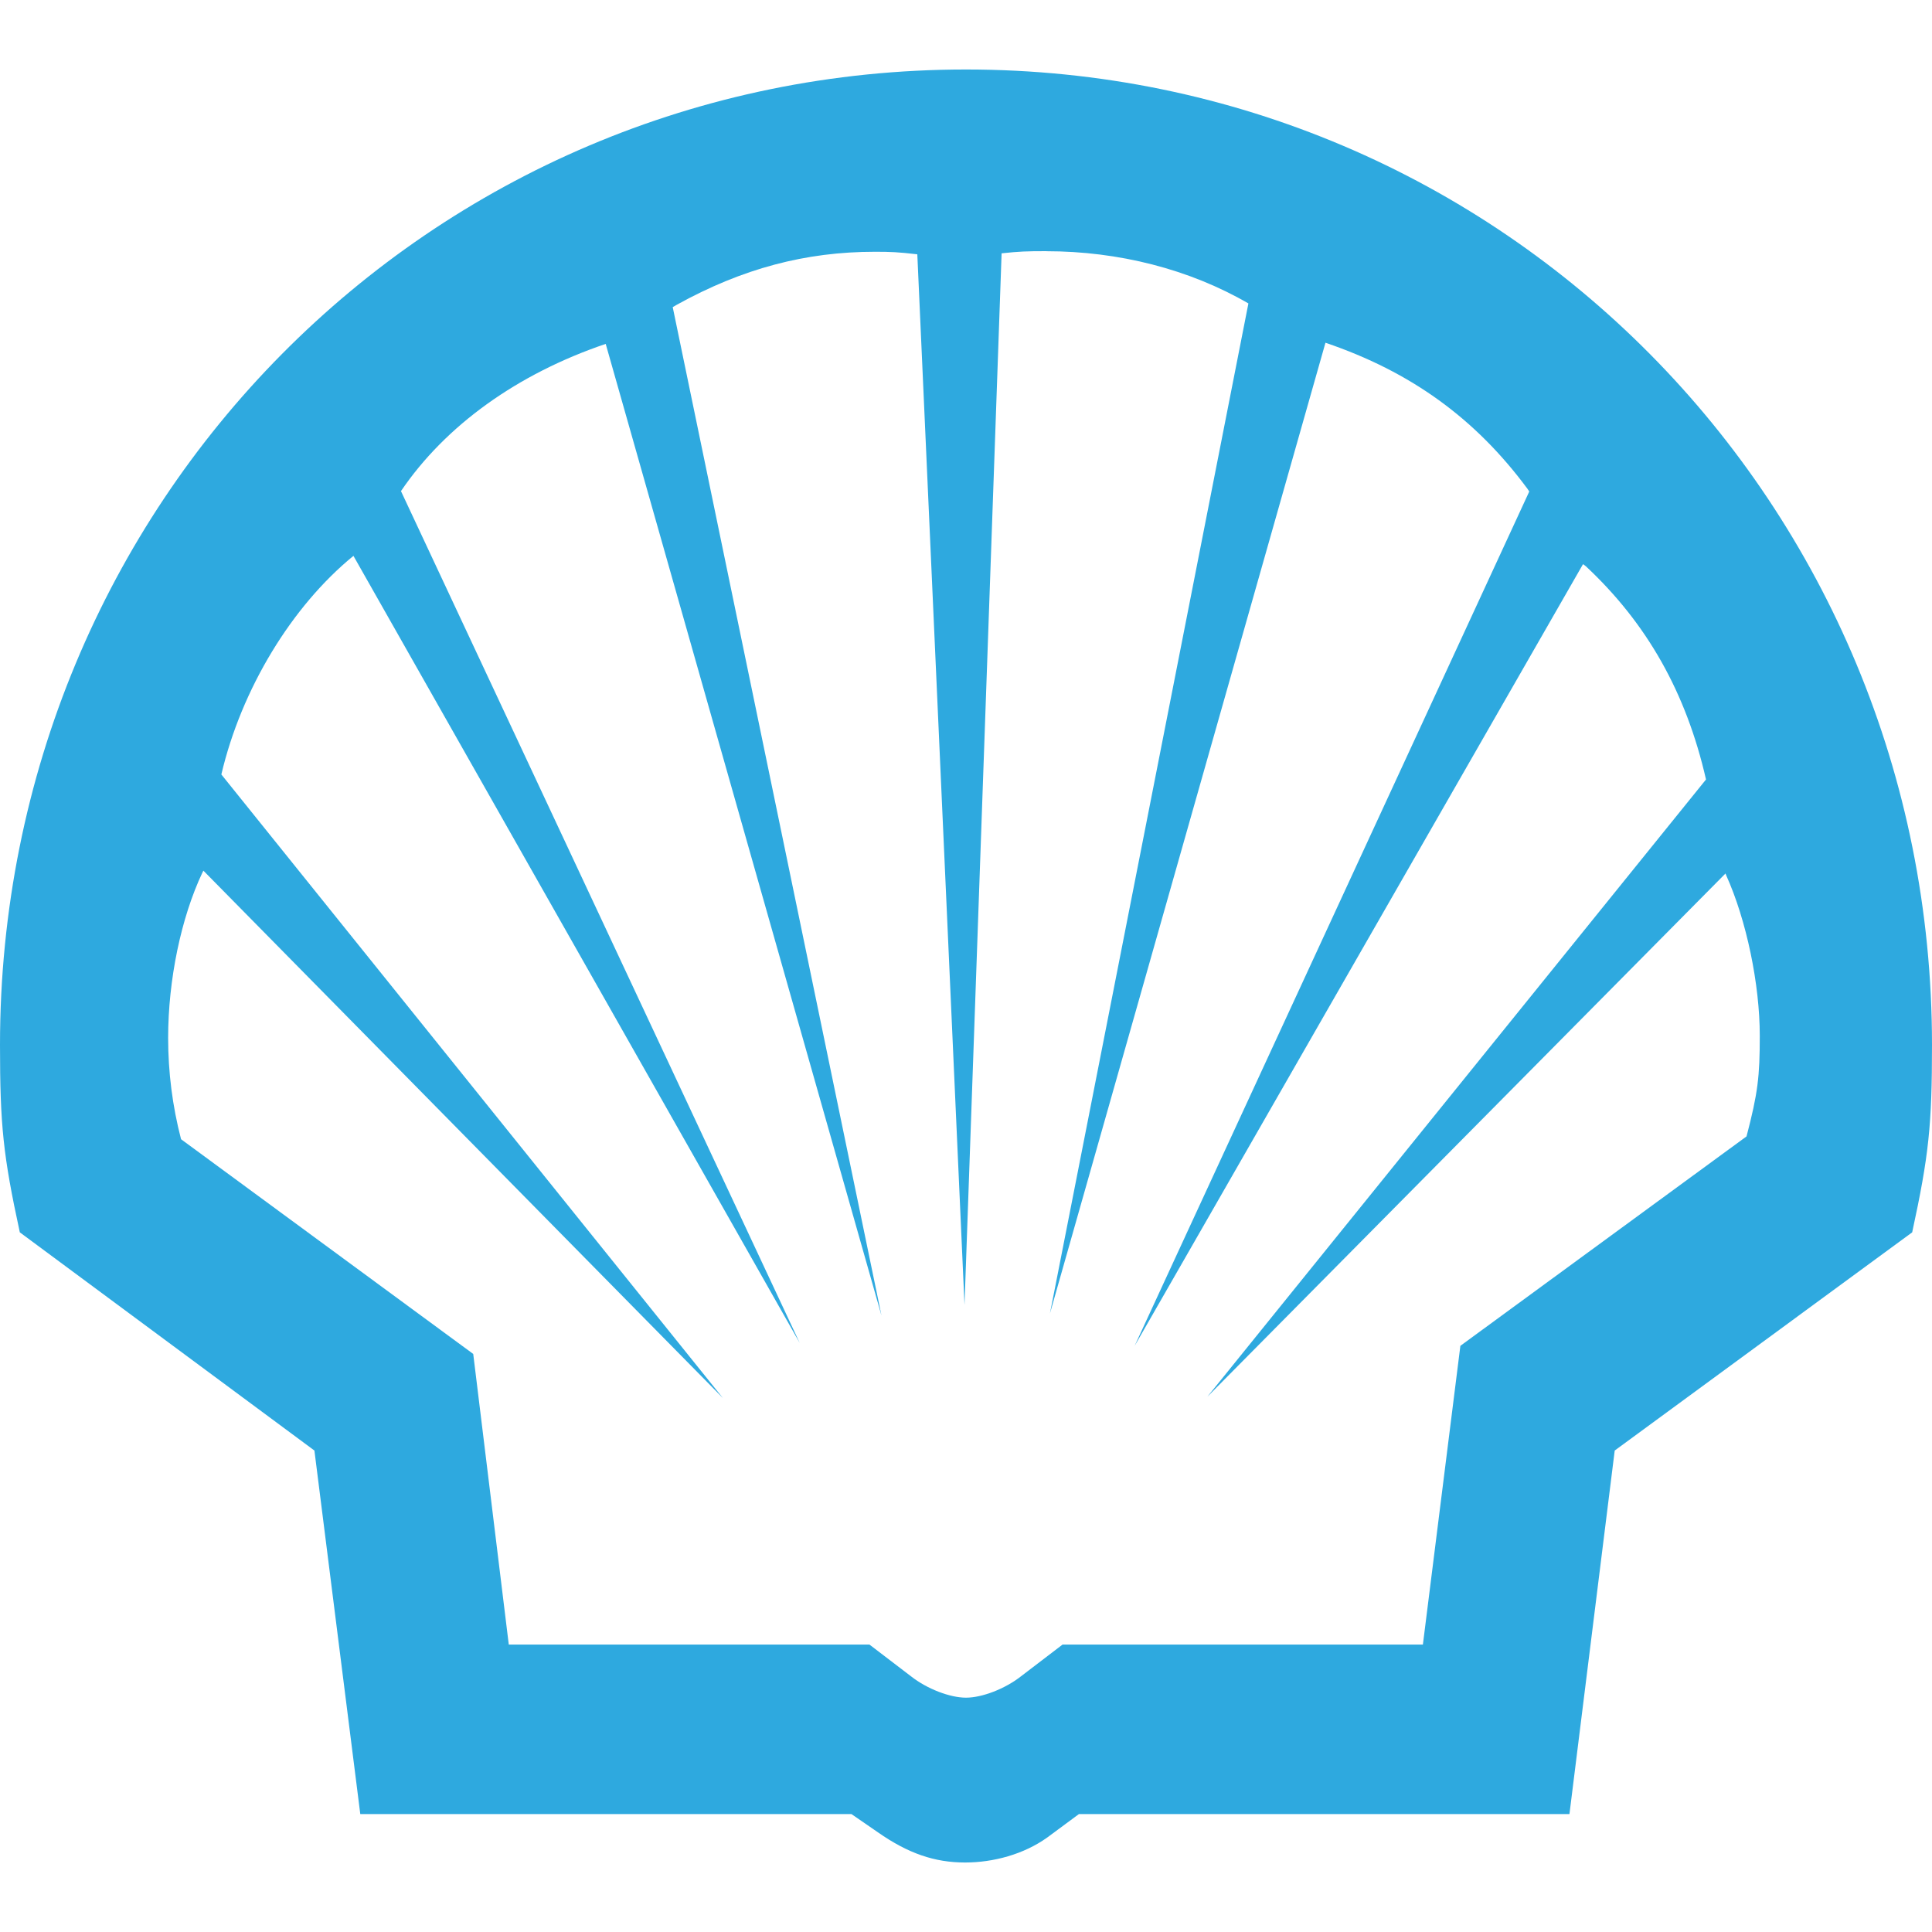 <svg width="35" height="35" viewBox="0 0 35 35" fill="none" xmlns="http://www.w3.org/2000/svg">
<path d="M17.5 1.259C7.787 1.259 0 9.114 0 18.93C0 20.382 0.057 20.934 0.359 22.325L5.696 26.278L6.527 32.864H15.425L15.904 33.194C16.451 33.576 16.93 33.741 17.483 33.741C17.995 33.741 18.548 33.593 18.976 33.285L19.545 32.864H28.432L29.252 26.278L34.641 22.325C34.943 20.934 35 20.382 35 18.93C35 9.12 27.212 1.259 17.5 1.259ZM18.953 4.551C20.263 4.551 21.545 4.876 22.616 5.497L19.021 23.794L24.012 6.209C25.555 6.733 26.724 7.576 27.67 8.853L27.704 8.904L20.555 24.382L28.678 10.22L28.73 10.259C29.834 11.291 30.546 12.544 30.906 14.121L21.872 25.304L31.259 15.824L31.27 15.853C31.641 16.673 31.88 17.836 31.88 18.763C31.88 19.504 31.846 19.8 31.64 20.587L26.456 24.381L25.777 29.793H19.249L18.496 30.368C18.206 30.596 17.79 30.755 17.5 30.755C17.21 30.755 16.793 30.596 16.504 30.368L15.751 29.793H9.217L8.573 24.528L3.28 20.638C3.124 20.039 3.046 19.423 3.046 18.804C3.046 17.749 3.28 16.627 3.667 15.807L3.685 15.773L13.095 25.326L4.01 14.03C4.374 12.48 5.286 10.982 6.403 10.07L14.487 24.328L7.264 8.897C8.073 7.705 9.377 6.771 10.973 6.23L15.969 23.833L12.187 5.564L12.266 5.518C13.451 4.863 14.596 4.561 15.85 4.561C16.134 4.561 16.265 4.566 16.618 4.607L17.473 23.639L18.145 4.589C18.47 4.555 18.595 4.55 18.955 4.55L18.953 4.551Z" fill="#2EA9DF"/>
</svg>
